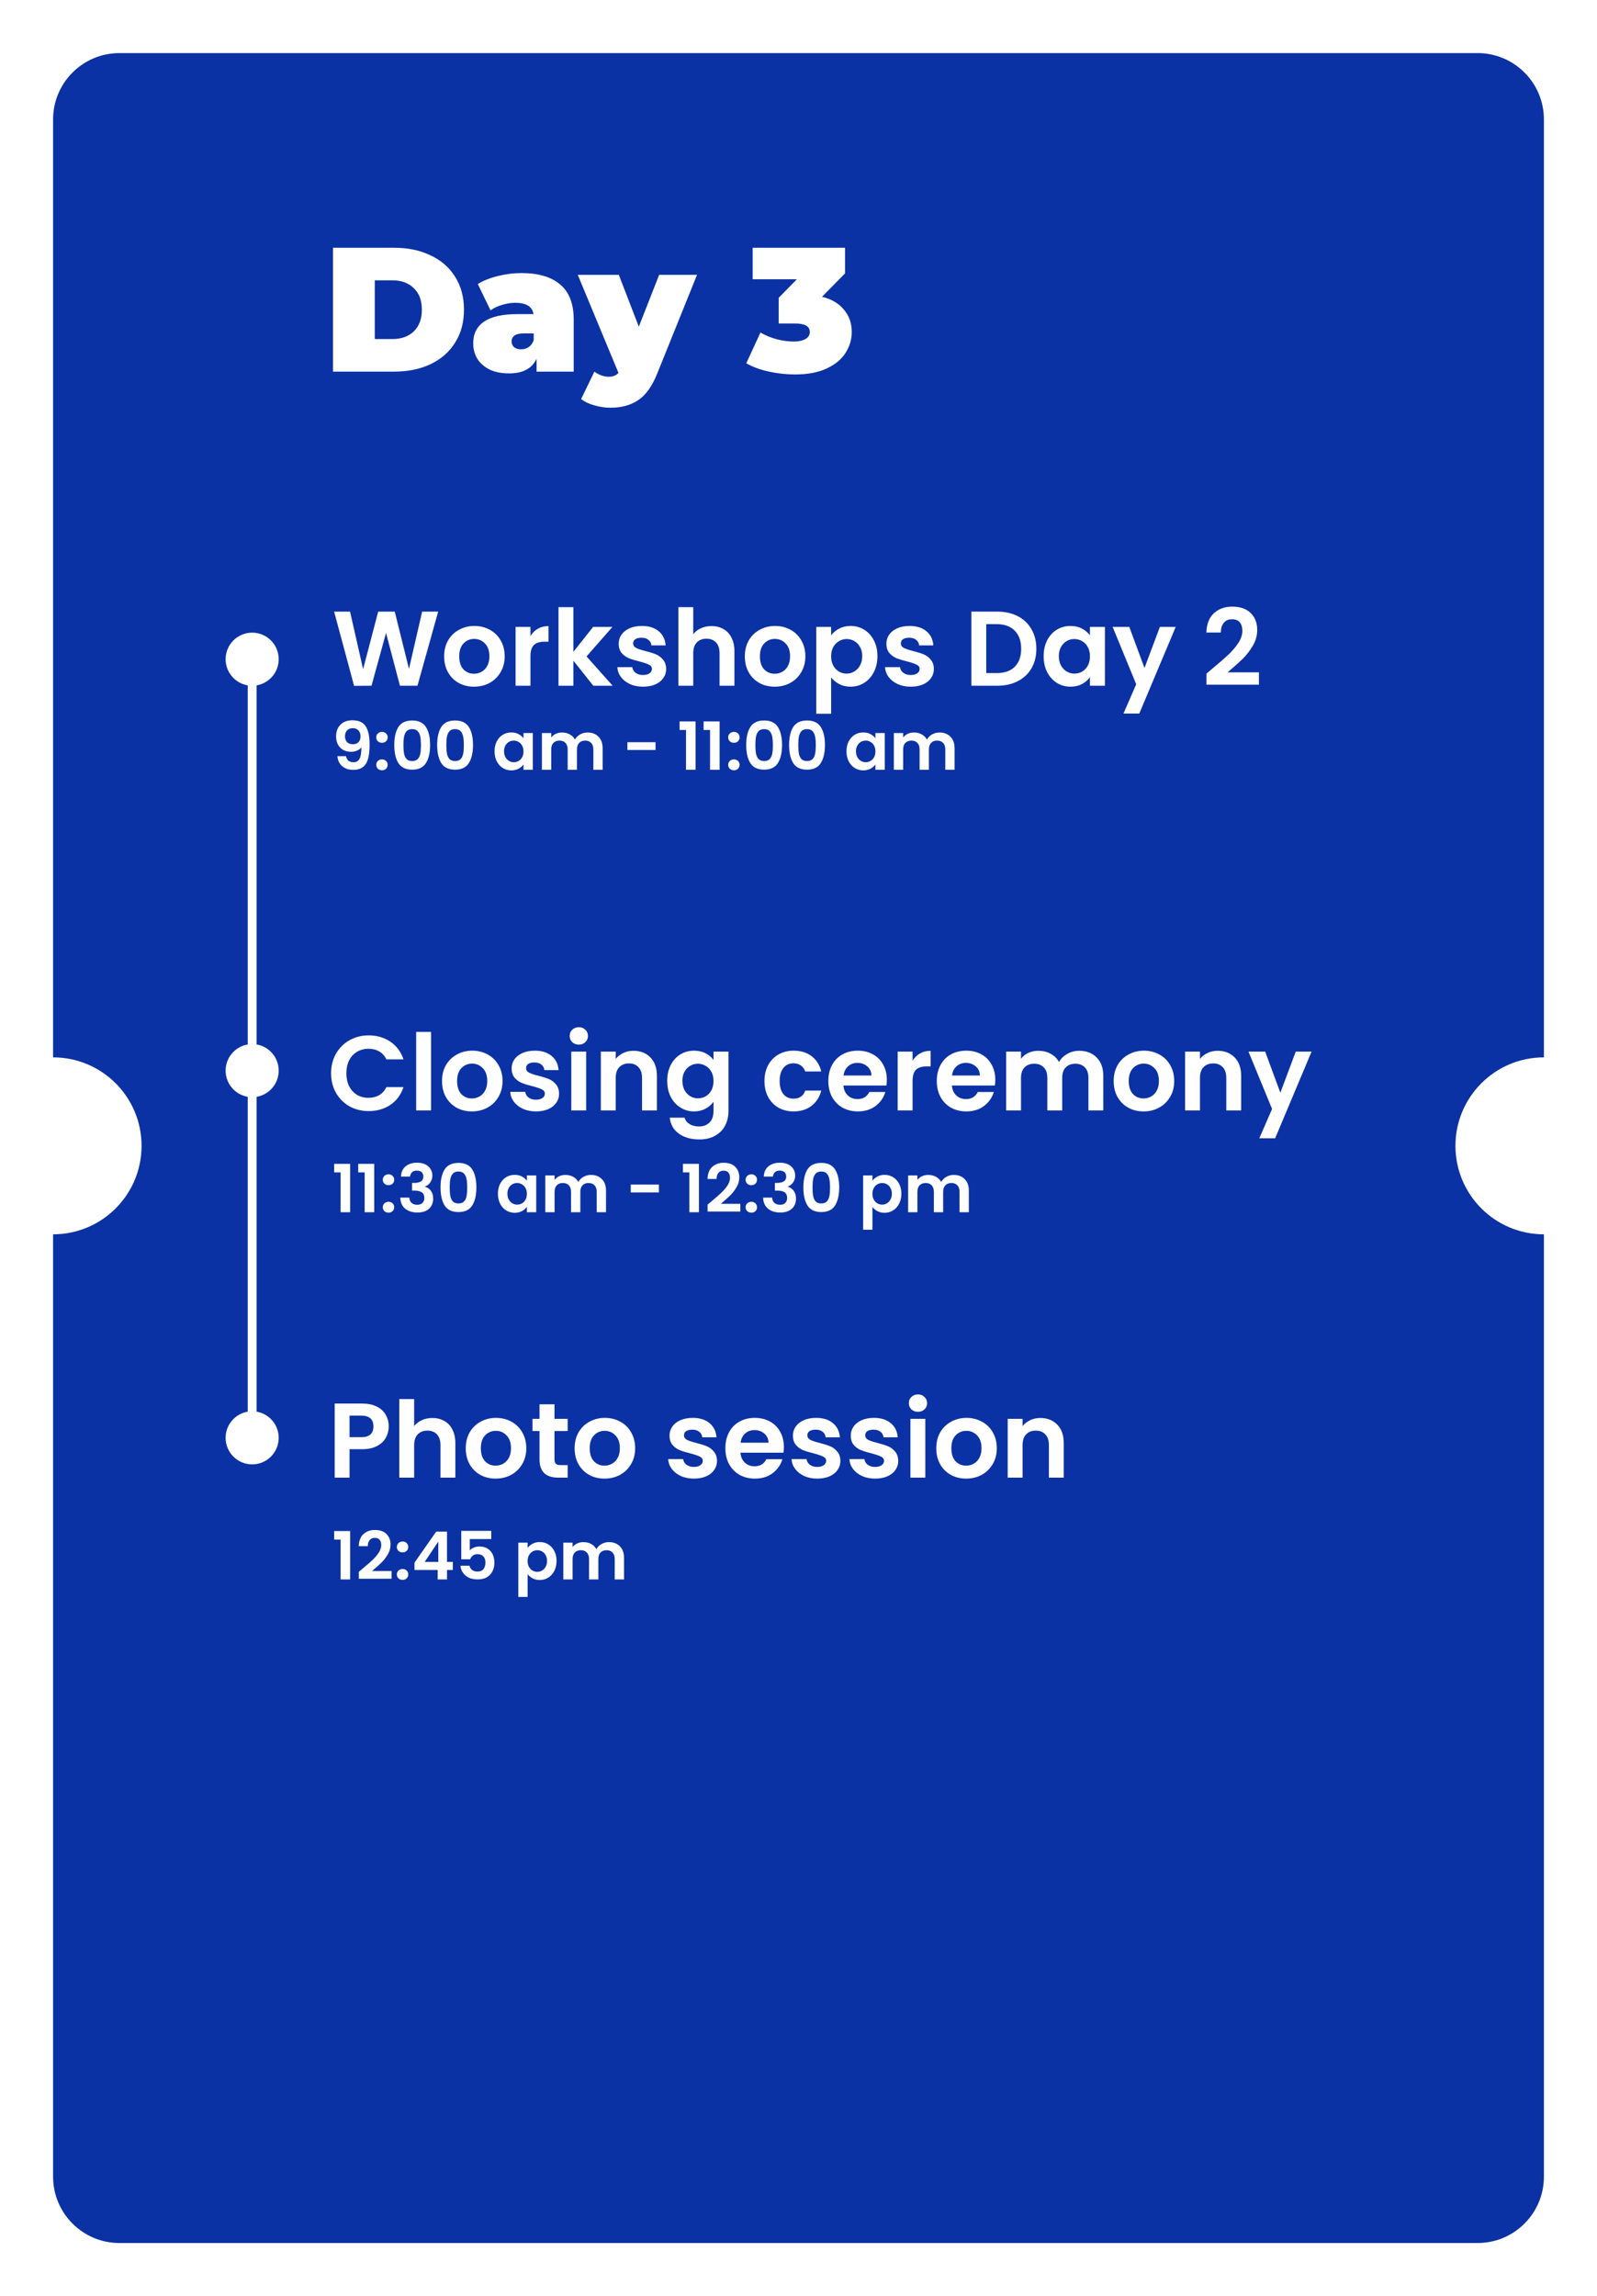 <svg xmlns="http://www.w3.org/2000/svg" width="361" height="519" fill="none" viewBox="0 0 361 519"><g filter="url(#filter0_d_391_65)"><path fill="#0B32A4" fill-rule="evenodd" d="M27 2C18.716 2 12 8.716 12 17V229C23.046 229 32 237.954 32 249C32 260.046 23.046 269 12 269V482C12 490.284 18.716 497 27 497H334C342.284 497 349 490.284 349 482V269C337.954 269 329 260.046 329 249C329 237.954 337.954 229 349 229V17C349 8.716 342.284 2 334 2H27ZM89.08 46H75.28V74H89.08C92.2 74 94.947 73.44 97.32 72.32C99.72 71.173 101.573 69.547 102.88 67.44C104.213 65.333 104.88 62.853 104.88 60C104.88 57.147 104.213 54.667 102.88 52.56C101.573 50.453 99.72 48.84 97.32 47.72C94.947 46.573 92.2 46 89.08 46ZM93.52 64.92C92.32 66.067 90.707 66.64 88.68 66.64H84.72V53.36H88.68C90.707 53.36 92.32 53.947 93.52 55.12C94.747 56.267 95.36 57.893 95.36 60C95.36 62.107 94.747 63.747 93.52 64.92ZM126.647 54.32C124.62 52.587 121.687 51.72 117.847 51.72C116.087 51.72 114.314 51.947 112.527 52.4C110.767 52.827 109.26 53.427 108.007 54.2L110.887 60.16C111.607 59.627 112.474 59.213 113.487 58.92C114.5 58.6 115.5 58.44 116.487 58.44C118.94 58.44 120.314 59.293 120.607 61H116.967C113.607 61 111.1 61.56 109.447 62.68C107.794 63.8 106.967 65.44 106.967 67.6C106.967 68.88 107.274 70.04 107.887 71.08C108.527 72.093 109.447 72.907 110.647 73.52C111.874 74.107 113.354 74.4 115.087 74.4C118.18 74.4 120.247 73.307 121.287 71.12V74H129.687V62.24C129.687 58.667 128.674 56.027 126.647 54.32ZM119.527 68.44C119.02 68.787 118.447 68.96 117.807 68.96C117.14 68.96 116.607 68.8 116.207 68.48C115.834 68.133 115.647 67.707 115.647 67.2C115.647 65.973 116.567 65.36 118.407 65.36H120.647V66.88C120.407 67.573 120.034 68.093 119.527 68.44ZM148.563 74.44L157.563 52.12H149.003L144.403 63.84L139.883 52.12H130.603L139.803 74.28C139.296 74.867 138.55 75.16 137.563 75.16C137.03 75.16 136.47 75.053 135.883 74.84C135.323 74.627 134.816 74.347 134.363 74L131.363 80.2C132.083 80.787 133.056 81.253 134.283 81.6C135.536 81.973 136.776 82.16 138.003 82.16C140.483 82.16 142.576 81.587 144.283 80.44C145.99 79.293 147.416 77.293 148.563 74.44ZM190.777 60C189.631 58.587 187.977 57.613 185.818 57.08L191.018 51.8V46H170.137V53.12H180.137L176.018 57.32V63.12H179.738C181.951 63.12 183.057 63.76 183.057 65.04C183.057 65.733 182.724 66.267 182.057 66.64C181.391 67.013 180.511 67.2 179.417 67.2C178.191 67.2 176.911 67.027 175.577 66.68C174.271 66.333 173.044 65.827 171.898 65.16L168.697 72.12C170.164 72.947 171.871 73.573 173.818 74C175.791 74.427 177.764 74.64 179.738 74.64C182.591 74.64 184.977 74.187 186.898 73.28C188.818 72.373 190.231 71.2 191.137 69.76C192.071 68.293 192.538 66.72 192.538 65.04C192.538 63.067 191.951 61.387 190.777 60ZM63 139C63 141.973 60.838 144.441 58 144.917V226.083C60.838 226.559 63 229.027 63 232C63 234.973 60.838 237.441 58 237.917V309.083C60.838 309.559 63 312.027 63 315C63 318.314 60.314 321 57 321C53.686 321 51 318.314 51 315C51 312.027 53.162 309.559 56 309.083V237.917C53.162 237.441 51 234.973 51 232C51 229.027 53.162 226.559 56 226.083V144.917C53.162 144.441 51 141.973 51 139C51 135.686 53.686 133 57 133C60.314 133 63 135.686 63 139Z" clip-rule="evenodd"/><path fill="#fff" d="M99.048 128.248L94.368 145H90.408L87.264 133.072L83.976 145L80.04 145.024L75.528 128.248H79.128L82.08 141.256L85.488 128.248H89.232L92.448 141.184L95.424 128.248H99.048ZM107.146 145.216C105.866 145.216 104.714 144.936 103.69 144.376C102.666 143.8 101.858 142.992 101.266 141.952C100.69 140.912 100.402 139.712 100.402 138.352C100.402 136.992 100.698 135.792 101.29 134.752C101.898 133.712 102.722 132.912 103.762 132.352C104.802 131.776 105.962 131.488 107.242 131.488C108.522 131.488 109.682 131.776 110.722 132.352C111.762 132.912 112.578 133.712 113.17 134.752C113.778 135.792 114.082 136.992 114.082 138.352C114.082 139.712 113.77 140.912 113.146 141.952C112.538 142.992 111.706 143.8 110.65 144.376C109.61 144.936 108.442 145.216 107.146 145.216ZM107.146 142.288C107.754 142.288 108.322 142.144 108.85 141.856C109.394 141.552 109.826 141.104 110.146 140.512C110.466 139.92 110.626 139.2 110.626 138.352C110.626 137.088 110.29 136.12 109.618 135.448C108.962 134.76 108.154 134.416 107.194 134.416C106.234 134.416 105.426 134.76 104.77 135.448C104.13 136.12 103.81 137.088 103.81 138.352C103.81 139.616 104.122 140.592 104.746 141.28C105.386 141.952 106.186 142.288 107.146 142.288ZM119.907 133.768C120.339 133.064 120.899 132.512 121.587 132.112C122.291 131.712 123.091 131.512 123.987 131.512V135.04H123.099C122.043 135.04 121.243 135.288 120.699 135.784C120.171 136.28 119.907 137.144 119.907 138.376V145H116.547V131.704H119.907V133.768ZM134.122 145L129.61 139.336V145H126.25V127.24H129.61V137.344L134.074 131.704H138.442L132.586 138.376L138.49 145H134.122ZM145.353 145.216C144.265 145.216 143.289 145.024 142.425 144.64C141.561 144.24 140.873 143.704 140.361 143.032C139.865 142.36 139.593 141.616 139.545 140.8H142.929C142.993 141.312 143.241 141.736 143.673 142.072C144.121 142.408 144.673 142.576 145.329 142.576C145.969 142.576 146.465 142.448 146.817 142.192C147.185 141.936 147.369 141.608 147.369 141.208C147.369 140.776 147.145 140.456 146.697 140.248C146.265 140.024 145.569 139.784 144.609 139.528C143.617 139.288 142.801 139.04 142.161 138.784C141.537 138.528 140.993 138.136 140.529 137.608C140.081 137.08 139.857 136.368 139.857 135.472C139.857 134.736 140.065 134.064 140.481 133.456C140.913 132.848 141.521 132.368 142.305 132.016C143.105 131.664 144.041 131.488 145.113 131.488C146.697 131.488 147.961 131.888 148.905 132.688C149.849 133.472 150.369 134.536 150.465 135.88H147.249C147.201 135.352 146.977 134.936 146.577 134.632C146.193 134.312 145.673 134.152 145.017 134.152C144.409 134.152 143.937 134.264 143.601 134.488C143.281 134.712 143.121 135.024 143.121 135.424C143.121 135.872 143.345 136.216 143.793 136.456C144.241 136.68 144.937 136.912 145.881 137.152C146.841 137.392 147.633 137.64 148.257 137.896C148.881 138.152 149.417 138.552 149.865 139.096C150.329 139.624 150.569 140.328 150.585 141.208C150.585 141.976 150.369 142.664 149.937 143.272C149.521 143.88 148.913 144.36 148.113 144.712C147.329 145.048 146.409 145.216 145.353 145.216ZM160.832 131.512C161.84 131.512 162.736 131.736 163.52 132.184C164.304 132.616 164.912 133.264 165.344 134.128C165.792 134.976 166.016 136 166.016 137.2V145H162.656V137.656C162.656 136.6 162.392 135.792 161.864 135.232C161.336 134.656 160.616 134.368 159.704 134.368C158.776 134.368 158.04 134.656 157.496 135.232C156.968 135.792 156.704 136.6 156.704 137.656V145H153.344V127.24H156.704V133.36C157.136 132.784 157.712 132.336 158.432 132.016C159.152 131.68 159.952 131.512 160.832 131.512ZM175.115 145.216C173.835 145.216 172.683 144.936 171.659 144.376C170.635 143.8 169.827 142.992 169.235 141.952C168.659 140.912 168.371 139.712 168.371 138.352C168.371 136.992 168.667 135.792 169.259 134.752C169.867 133.712 170.691 132.912 171.731 132.352C172.771 131.776 173.931 131.488 175.211 131.488C176.491 131.488 177.651 131.776 178.691 132.352C179.731 132.912 180.547 133.712 181.139 134.752C181.747 135.792 182.051 136.992 182.051 138.352C182.051 139.712 181.739 140.912 181.115 141.952C180.507 142.992 179.675 143.8 178.619 144.376C177.579 144.936 176.411 145.216 175.115 145.216ZM175.115 142.288C175.723 142.288 176.291 142.144 176.819 141.856C177.363 141.552 177.795 141.104 178.115 140.512C178.435 139.92 178.595 139.2 178.595 138.352C178.595 137.088 178.259 136.12 177.587 135.448C176.931 134.76 176.123 134.416 175.163 134.416C174.203 134.416 173.395 134.76 172.739 135.448C172.099 136.12 171.779 137.088 171.779 138.352C171.779 139.616 172.091 140.592 172.715 141.28C173.355 141.952 174.155 142.288 175.115 142.288ZM187.875 133.624C188.307 133.016 188.899 132.512 189.651 132.112C190.419 131.696 191.291 131.488 192.267 131.488C193.403 131.488 194.427 131.768 195.339 132.328C196.267 132.888 196.995 133.688 197.523 134.728C198.067 135.752 198.339 136.944 198.339 138.304C198.339 139.664 198.067 140.872 197.523 141.928C196.995 142.968 196.267 143.776 195.339 144.352C194.427 144.928 193.403 145.216 192.267 145.216C191.291 145.216 190.427 145.016 189.675 144.616C188.939 144.216 188.339 143.712 187.875 143.104V151.336H184.515V131.704H187.875V133.624ZM194.907 138.304C194.907 137.504 194.739 136.816 194.403 136.24C194.083 135.648 193.651 135.2 193.107 134.896C192.579 134.592 192.003 134.44 191.379 134.44C190.771 134.44 190.195 134.6 189.651 134.92C189.123 135.224 188.691 135.672 188.355 136.264C188.035 136.856 187.875 137.552 187.875 138.352C187.875 139.152 188.035 139.848 188.355 140.44C188.691 141.032 189.123 141.488 189.651 141.808C190.195 142.112 190.771 142.264 191.379 142.264C192.003 142.264 192.579 142.104 193.107 141.784C193.651 141.464 194.083 141.008 194.403 140.416C194.739 139.824 194.907 139.12 194.907 138.304ZM205.869 145.216C204.781 145.216 203.805 145.024 202.941 144.64C202.077 144.24 201.389 143.704 200.877 143.032C200.381 142.36 200.109 141.616 200.061 140.8H203.445C203.509 141.312 203.757 141.736 204.189 142.072C204.637 142.408 205.189 142.576 205.845 142.576C206.485 142.576 206.981 142.448 207.333 142.192C207.701 141.936 207.885 141.608 207.885 141.208C207.885 140.776 207.661 140.456 207.213 140.248C206.781 140.024 206.085 139.784 205.125 139.528C204.133 139.288 203.317 139.04 202.677 138.784C202.053 138.528 201.509 138.136 201.045 137.608C200.597 137.08 200.373 136.368 200.373 135.472C200.373 134.736 200.581 134.064 200.997 133.456C201.429 132.848 202.037 132.368 202.821 132.016C203.621 131.664 204.557 131.488 205.629 131.488C207.213 131.488 208.477 131.888 209.421 132.688C210.365 133.472 210.885 134.536 210.981 135.88H207.765C207.717 135.352 207.493 134.936 207.093 134.632C206.709 134.312 206.189 134.152 205.533 134.152C204.925 134.152 204.453 134.264 204.117 134.488C203.797 134.712 203.637 135.024 203.637 135.424C203.637 135.872 203.861 136.216 204.309 136.456C204.757 136.68 205.453 136.912 206.397 137.152C207.357 137.392 208.149 137.64 208.773 137.896C209.397 138.152 209.933 138.552 210.381 139.096C210.845 139.624 211.085 140.328 211.101 141.208C211.101 141.976 210.885 142.664 210.453 143.272C210.037 143.88 209.429 144.36 208.629 144.712C207.845 145.048 206.925 145.216 205.869 145.216ZM225.434 128.248C227.194 128.248 228.738 128.592 230.066 129.28C231.41 129.968 232.442 130.952 233.162 132.232C233.898 133.496 234.266 134.968 234.266 136.648C234.266 138.328 233.898 139.8 233.162 141.064C232.442 142.312 231.41 143.28 230.066 143.968C228.738 144.656 227.194 145 225.434 145H219.578V128.248H225.434ZM225.314 142.144C227.074 142.144 228.434 141.664 229.394 140.704C230.354 139.744 230.834 138.392 230.834 136.648C230.834 134.904 230.354 133.544 229.394 132.568C228.434 131.576 227.074 131.08 225.314 131.08H222.938V142.144H225.314ZM235.917 138.304C235.917 136.96 236.181 135.768 236.709 134.728C237.253 133.688 237.981 132.888 238.893 132.328C239.821 131.768 240.853 131.488 241.989 131.488C242.981 131.488 243.845 131.688 244.581 132.088C245.333 132.488 245.933 132.992 246.381 133.6V131.704H249.765V145H246.381V143.056C245.949 143.68 245.349 144.2 244.581 144.616C243.829 145.016 242.957 145.216 241.965 145.216C240.845 145.216 239.821 144.928 238.893 144.352C237.981 143.776 237.253 142.968 236.709 141.928C236.181 140.872 235.917 139.664 235.917 138.304ZM246.381 138.352C246.381 137.536 246.221 136.84 245.901 136.264C245.581 135.672 245.149 135.224 244.605 134.92C244.061 134.6 243.477 134.44 242.853 134.44C242.229 134.44 241.653 134.592 241.125 134.896C240.597 135.2 240.165 135.648 239.829 136.24C239.509 136.816 239.349 137.504 239.349 138.304C239.349 139.104 239.509 139.808 239.829 140.416C240.165 141.008 240.597 141.464 241.125 141.784C241.669 142.104 242.245 142.264 242.853 142.264C243.477 142.264 244.061 142.112 244.605 141.808C245.149 141.488 245.581 141.04 245.901 140.464C246.221 139.872 246.381 139.168 246.381 138.352ZM265.767 131.704L257.535 151.288H253.959L256.839 144.664L251.511 131.704H255.279L258.711 140.992L262.191 131.704H265.767ZM273.969 141.208C275.505 139.928 276.729 138.864 277.641 138.016C278.553 137.152 279.313 136.256 279.921 135.328C280.529 134.4 280.833 133.488 280.833 132.592C280.833 131.776 280.641 131.136 280.257 130.672C279.873 130.208 279.281 129.976 278.481 129.976C277.681 129.976 277.065 130.248 276.633 130.792C276.201 131.32 275.977 132.048 275.961 132.976H272.697C272.761 131.056 273.329 129.6 274.401 128.608C275.489 127.616 276.865 127.12 278.529 127.12C280.353 127.12 281.753 127.608 282.729 128.584C283.705 129.544 284.193 130.816 284.193 132.4C284.193 133.648 283.857 134.84 283.185 135.976C282.513 137.112 281.745 138.104 280.881 138.952C280.017 139.784 278.889 140.792 277.497 141.976H284.577V144.76H272.721V142.264L273.969 141.208Z"/><path fill="#fff" d="M74.84 232.6C74.84 230.952 75.208 229.48 75.944 228.184C76.696 226.872 77.712 225.856 78.992 225.136C80.288 224.4 81.736 224.032 83.336 224.032C85.208 224.032 86.848 224.512 88.256 225.472C89.664 226.432 90.648 227.76 91.208 229.456H87.344C86.96 228.656 86.416 228.056 85.712 227.656C85.024 227.256 84.224 227.056 83.312 227.056C82.336 227.056 81.464 227.288 80.696 227.752C79.944 228.2 79.352 228.84 78.92 229.672C78.504 230.504 78.296 231.48 78.296 232.6C78.296 233.704 78.504 234.68 78.92 235.528C79.352 236.36 79.944 237.008 80.696 237.472C81.464 237.92 82.336 238.144 83.312 238.144C84.224 238.144 85.024 237.944 85.712 237.544C86.416 237.128 86.96 236.52 87.344 235.72H91.208C90.648 237.432 89.664 238.768 88.256 239.728C86.864 240.672 85.224 241.144 83.336 241.144C81.736 241.144 80.288 240.784 78.992 240.064C77.712 239.328 76.696 238.312 75.944 237.016C75.208 235.72 74.84 234.248 74.84 232.6ZM97.438 223.24V241H94.078V223.24H97.438ZM106.662 241.216C105.382 241.216 104.23 240.936 103.206 240.376C102.182 239.8 101.374 238.992 100.782 237.952C100.206 236.912 99.918 235.712 99.918 234.352C99.918 232.992 100.214 231.792 100.806 230.752C101.414 229.712 102.238 228.912 103.278 228.352C104.318 227.776 105.478 227.488 106.758 227.488C108.038 227.488 109.198 227.776 110.238 228.352C111.278 228.912 112.094 229.712 112.686 230.752C113.294 231.792 113.598 232.992 113.598 234.352C113.598 235.712 113.286 236.912 112.662 237.952C112.054 238.992 111.222 239.8 110.166 240.376C109.126 240.936 107.958 241.216 106.662 241.216ZM106.662 238.288C107.27 238.288 107.838 238.144 108.366 237.856C108.91 237.552 109.342 237.104 109.662 236.512C109.982 235.92 110.142 235.2 110.142 234.352C110.142 233.088 109.806 232.12 109.134 231.448C108.478 230.76 107.67 230.416 106.71 230.416C105.75 230.416 104.942 230.76 104.286 231.448C103.646 232.12 103.326 233.088 103.326 234.352C103.326 235.616 103.638 236.592 104.262 237.28C104.902 237.952 105.702 238.288 106.662 238.288ZM121.15 241.216C120.062 241.216 119.086 241.024 118.222 240.64C117.358 240.24 116.67 239.704 116.158 239.032C115.662 238.36 115.39 237.616 115.342 236.8H118.726C118.79 237.312 119.038 237.736 119.47 238.072C119.918 238.408 120.47 238.576 121.126 238.576C121.766 238.576 122.262 238.448 122.614 238.192C122.982 237.936 123.166 237.608 123.166 237.208C123.166 236.776 122.942 236.456 122.494 236.248C122.062 236.024 121.366 235.784 120.406 235.528C119.414 235.288 118.598 235.04 117.958 234.784C117.334 234.528 116.79 234.136 116.326 233.608C115.878 233.08 115.654 232.368 115.654 231.472C115.654 230.736 115.862 230.064 116.278 229.456C116.71 228.848 117.318 228.368 118.102 228.016C118.902 227.664 119.838 227.488 120.91 227.488C122.494 227.488 123.758 227.888 124.702 228.688C125.646 229.472 126.166 230.536 126.262 231.88H123.046C122.998 231.352 122.774 230.936 122.374 230.632C121.99 230.312 121.47 230.152 120.814 230.152C120.206 230.152 119.734 230.264 119.398 230.488C119.078 230.712 118.918 231.024 118.918 231.424C118.918 231.872 119.142 232.216 119.59 232.456C120.038 232.68 120.734 232.912 121.678 233.152C122.638 233.392 123.43 233.64 124.054 233.896C124.678 234.152 125.214 234.552 125.662 235.096C126.126 235.624 126.366 236.328 126.382 237.208C126.382 237.976 126.166 238.664 125.734 239.272C125.318 239.88 124.71 240.36 123.91 240.712C123.126 241.048 122.206 241.216 121.15 241.216ZM130.844 226.12C130.252 226.12 129.756 225.936 129.356 225.568C128.972 225.184 128.78 224.712 128.78 224.152C128.78 223.592 128.972 223.128 129.356 222.76C129.756 222.376 130.252 222.184 130.844 222.184C131.436 222.184 131.924 222.376 132.308 222.76C132.708 223.128 132.908 223.592 132.908 224.152C132.908 224.712 132.708 225.184 132.308 225.568C131.924 225.936 131.436 226.12 130.844 226.12ZM132.5 227.704V241H129.14V227.704H132.5ZM143.188 227.512C144.772 227.512 146.052 228.016 147.028 229.024C148.004 230.016 148.492 231.408 148.492 233.2V241H145.132V233.656C145.132 232.6 144.868 231.792 144.34 231.232C143.812 230.656 143.092 230.368 142.18 230.368C141.252 230.368 140.516 230.656 139.972 231.232C139.444 231.792 139.18 232.6 139.18 233.656V241H135.82V227.704H139.18V229.36C139.628 228.784 140.196 228.336 140.884 228.016C141.588 227.68 142.356 227.512 143.188 227.512ZM156.895 227.488C157.887 227.488 158.759 227.688 159.511 228.088C160.263 228.472 160.855 228.976 161.287 229.6V227.704H164.671V241.096C164.671 242.328 164.423 243.424 163.927 244.384C163.431 245.36 162.687 246.128 161.695 246.688C160.703 247.264 159.503 247.552 158.095 247.552C156.207 247.552 154.655 247.112 153.439 246.232C152.239 245.352 151.559 244.152 151.399 242.632H154.735C154.911 243.24 155.287 243.72 155.863 244.072C156.455 244.44 157.167 244.624 157.999 244.624C158.975 244.624 159.767 244.328 160.375 243.736C160.983 243.16 161.287 242.28 161.287 241.096V239.032C160.855 239.656 160.255 240.176 159.487 240.592C158.735 241.008 157.871 241.216 156.895 241.216C155.775 241.216 154.751 240.928 153.823 240.352C152.895 239.776 152.159 238.968 151.615 237.928C151.087 236.872 150.823 235.664 150.823 234.304C150.823 232.96 151.087 231.768 151.615 230.728C152.159 229.688 152.887 228.888 153.799 228.328C154.727 227.768 155.759 227.488 156.895 227.488ZM161.287 234.352C161.287 233.536 161.127 232.84 160.807 232.264C160.487 231.672 160.055 231.224 159.511 230.92C158.967 230.6 158.383 230.44 157.759 230.44C157.135 230.44 156.559 230.592 156.031 230.896C155.503 231.2 155.071 231.648 154.735 232.24C154.415 232.816 154.255 233.504 154.255 234.304C154.255 235.104 154.415 235.808 154.735 236.416C155.071 237.008 155.503 237.464 156.031 237.784C156.575 238.104 157.151 238.264 157.759 238.264C158.383 238.264 158.967 238.112 159.511 237.808C160.055 237.488 160.487 237.04 160.807 236.464C161.127 235.872 161.287 235.168 161.287 234.352ZM172.808 234.352C172.808 232.976 173.088 231.776 173.648 230.752C174.208 229.712 174.984 228.912 175.976 228.352C176.968 227.776 178.104 227.488 179.384 227.488C181.032 227.488 182.392 227.904 183.464 228.736C184.552 229.552 185.28 230.704 185.648 232.192H182.024C181.832 231.616 181.504 231.168 181.04 230.848C180.592 230.512 180.032 230.344 179.36 230.344C178.4 230.344 177.64 230.696 177.08 231.4C176.52 232.088 176.24 233.072 176.24 234.352C176.24 235.616 176.52 236.6 177.08 237.304C177.64 237.992 178.4 238.336 179.36 238.336C180.72 238.336 181.608 237.728 182.024 236.512H185.648C185.28 237.952 184.552 239.096 183.464 239.944C182.376 240.792 181.016 241.216 179.384 241.216C178.104 241.216 176.968 240.936 175.976 240.376C174.984 239.8 174.208 239 173.648 237.976C173.088 236.936 172.808 235.728 172.808 234.352ZM200.469 234.064C200.469 234.544 200.437 234.976 200.373 235.36H190.653C190.733 236.32 191.069 237.072 191.661 237.616C192.253 238.16 192.981 238.432 193.845 238.432C195.093 238.432 195.981 237.896 196.509 236.824H200.133C199.749 238.104 199.013 239.16 197.925 239.992C196.837 240.808 195.501 241.216 193.917 241.216C192.637 241.216 191.485 240.936 190.461 240.376C189.453 239.8 188.661 238.992 188.085 237.952C187.525 236.912 187.245 235.712 187.245 234.352C187.245 232.976 187.525 231.768 188.085 230.728C188.645 229.688 189.429 228.888 190.437 228.328C191.445 227.768 192.605 227.488 193.917 227.488C195.181 227.488 196.309 227.76 197.301 228.304C198.309 228.848 199.085 229.624 199.629 230.632C200.189 231.624 200.469 232.768 200.469 234.064ZM196.989 233.104C196.973 232.24 196.661 231.552 196.053 231.04C195.445 230.512 194.701 230.248 193.821 230.248C192.989 230.248 192.285 230.504 191.709 231.016C191.149 231.512 190.805 232.208 190.677 233.104H196.989ZM206.282 229.768C206.714 229.064 207.274 228.512 207.962 228.112C208.666 227.712 209.466 227.512 210.362 227.512V231.04H209.474C208.418 231.04 207.618 231.288 207.074 231.784C206.546 232.28 206.282 233.144 206.282 234.376V241H202.922V227.704H206.282V229.768ZM224.985 234.064C224.985 234.544 224.953 234.976 224.889 235.36H215.169C215.249 236.32 215.585 237.072 216.177 237.616C216.769 238.16 217.497 238.432 218.361 238.432C219.609 238.432 220.497 237.896 221.025 236.824H224.649C224.265 238.104 223.529 239.16 222.441 239.992C221.353 240.808 220.017 241.216 218.433 241.216C217.153 241.216 216.001 240.936 214.977 240.376C213.969 239.8 213.177 238.992 212.601 237.952C212.041 236.912 211.761 235.712 211.761 234.352C211.761 232.976 212.041 231.768 212.601 230.728C213.161 229.688 213.945 228.888 214.953 228.328C215.961 227.768 217.121 227.488 218.433 227.488C219.697 227.488 220.825 227.76 221.817 228.304C222.825 228.848 223.601 229.624 224.145 230.632C224.705 231.624 224.985 232.768 224.985 234.064ZM221.505 233.104C221.489 232.24 221.177 231.552 220.569 231.04C219.961 230.512 219.217 230.248 218.337 230.248C217.505 230.248 216.801 230.504 216.225 231.016C215.665 231.512 215.321 232.208 215.193 233.104H221.505ZM243.949 227.512C245.581 227.512 246.893 228.016 247.885 229.024C248.893 230.016 249.397 231.408 249.397 233.2V241H246.037V233.656C246.037 232.616 245.773 231.824 245.245 231.28C244.717 230.72 243.997 230.44 243.085 230.44C242.173 230.44 241.445 230.72 240.901 231.28C240.373 231.824 240.109 232.616 240.109 233.656V241H236.749V233.656C236.749 232.616 236.485 231.824 235.957 231.28C235.429 230.72 234.709 230.44 233.797 230.44C232.869 230.44 232.133 230.72 231.589 231.28C231.061 231.824 230.797 232.616 230.797 233.656V241H227.437V227.704H230.797V229.312C231.229 228.752 231.781 228.312 232.453 227.992C233.141 227.672 233.893 227.512 234.709 227.512C235.749 227.512 236.677 227.736 237.493 228.184C238.309 228.616 238.941 229.24 239.389 230.056C239.821 229.288 240.445 228.672 241.261 228.208C242.093 227.744 242.989 227.512 243.949 227.512ZM258.49 241.216C257.21 241.216 256.058 240.936 255.034 240.376C254.01 239.8 253.202 238.992 252.61 237.952C252.034 236.912 251.746 235.712 251.746 234.352C251.746 232.992 252.042 231.792 252.634 230.752C253.242 229.712 254.066 228.912 255.106 228.352C256.146 227.776 257.306 227.488 258.586 227.488C259.866 227.488 261.026 227.776 262.066 228.352C263.106 228.912 263.922 229.712 264.514 230.752C265.122 231.792 265.426 232.992 265.426 234.352C265.426 235.712 265.114 236.912 264.49 237.952C263.882 238.992 263.05 239.8 261.994 240.376C260.954 240.936 259.786 241.216 258.49 241.216ZM258.49 238.288C259.098 238.288 259.666 238.144 260.194 237.856C260.738 237.552 261.17 237.104 261.49 236.512C261.81 235.92 261.97 235.2 261.97 234.352C261.97 233.088 261.634 232.12 260.962 231.448C260.306 230.76 259.498 230.416 258.538 230.416C257.578 230.416 256.77 230.76 256.114 231.448C255.474 232.12 255.154 233.088 255.154 234.352C255.154 235.616 255.466 236.592 256.09 237.28C256.73 237.952 257.53 238.288 258.49 238.288ZM275.258 227.512C276.842 227.512 278.122 228.016 279.098 229.024C280.074 230.016 280.562 231.408 280.562 233.2V241H277.202V233.656C277.202 232.6 276.938 231.792 276.41 231.232C275.882 230.656 275.162 230.368 274.25 230.368C273.322 230.368 272.586 230.656 272.042 231.232C271.514 231.792 271.25 232.6 271.25 233.656V241H267.89V227.704H271.25V229.36C271.698 228.784 272.266 228.336 272.954 228.016C273.658 227.68 274.426 227.512 275.258 227.512ZM296.478 227.704L288.246 247.288H284.67L287.55 240.664L282.222 227.704H285.99L289.422 236.992L292.902 227.704H296.478Z"/><path fill="#fff" d="M87.872 312.432C87.872 313.328 87.656 314.168 87.224 314.952C86.808 315.736 86.144 316.368 85.232 316.848C84.336 317.328 83.2 317.568 81.824 317.568H79.016V324H75.656V307.248H81.824C83.12 307.248 84.224 307.472 85.136 307.92C86.048 308.368 86.728 308.984 87.176 309.768C87.64 310.552 87.872 311.44 87.872 312.432ZM81.68 314.856C82.608 314.856 83.296 314.648 83.744 314.232C84.192 313.8 84.416 313.2 84.416 312.432C84.416 310.8 83.504 309.984 81.68 309.984H79.016V314.856H81.68ZM97.746 310.512C98.754 310.512 99.65 310.736 100.434 311.184C101.218 311.616 101.826 312.264 102.258 313.128C102.706 313.976 102.93 315 102.93 316.2V324H99.57V316.656C99.57 315.6 99.306 314.792 98.778 314.232C98.25 313.656 97.53 313.368 96.618 313.368C95.69 313.368 94.954 313.656 94.41 314.232C93.882 314.792 93.618 315.6 93.618 316.656V324H90.258V306.24H93.618V312.36C94.05 311.784 94.626 311.336 95.346 311.016C96.066 310.68 96.866 310.512 97.746 310.512ZM112.029 324.216C110.749 324.216 109.597 323.936 108.573 323.376C107.549 322.8 106.741 321.992 106.149 320.952C105.573 319.912 105.285 318.712 105.285 317.352C105.285 315.992 105.581 314.792 106.173 313.752C106.781 312.712 107.605 311.912 108.645 311.352C109.685 310.776 110.845 310.488 112.125 310.488C113.405 310.488 114.565 310.776 115.605 311.352C116.645 311.912 117.461 312.712 118.053 313.752C118.661 314.792 118.965 315.992 118.965 317.352C118.965 318.712 118.653 319.912 118.029 320.952C117.421 321.992 116.589 322.8 115.533 323.376C114.493 323.936 113.325 324.216 112.029 324.216ZM112.029 321.288C112.637 321.288 113.205 321.144 113.733 320.856C114.277 320.552 114.709 320.104 115.029 319.512C115.349 318.92 115.509 318.2 115.509 317.352C115.509 316.088 115.173 315.12 114.501 314.448C113.845 313.76 113.037 313.416 112.077 313.416C111.117 313.416 110.309 313.76 109.653 314.448C109.013 315.12 108.693 316.088 108.693 317.352C108.693 318.616 109.005 319.592 109.629 320.28C110.269 320.952 111.069 321.288 112.029 321.288ZM125.341 313.464V319.896C125.341 320.344 125.445 320.672 125.653 320.88C125.877 321.072 126.245 321.168 126.757 321.168H128.317V324H126.205C123.373 324 121.957 322.624 121.957 319.872V313.464H120.373V310.704H121.957V307.416H125.341V310.704H128.317V313.464H125.341ZM136.638 324.216C135.358 324.216 134.206 323.936 133.182 323.376C132.158 322.8 131.35 321.992 130.758 320.952C130.182 319.912 129.894 318.712 129.894 317.352C129.894 315.992 130.19 314.792 130.782 313.752C131.39 312.712 132.214 311.912 133.254 311.352C134.294 310.776 135.454 310.488 136.734 310.488C138.014 310.488 139.174 310.776 140.214 311.352C141.254 311.912 142.07 312.712 142.662 313.752C143.27 314.792 143.574 315.992 143.574 317.352C143.574 318.712 143.262 319.912 142.638 320.952C142.03 321.992 141.198 322.8 140.142 323.376C139.102 323.936 137.934 324.216 136.638 324.216ZM136.638 321.288C137.246 321.288 137.814 321.144 138.342 320.856C138.886 320.552 139.318 320.104 139.638 319.512C139.958 318.92 140.118 318.2 140.118 317.352C140.118 316.088 139.782 315.12 139.11 314.448C138.454 313.76 137.646 313.416 136.686 313.416C135.726 313.416 134.918 313.76 134.262 314.448C133.622 315.12 133.302 316.088 133.302 317.352C133.302 318.616 133.614 319.592 134.238 320.28C134.878 320.952 135.678 321.288 136.638 321.288ZM156.846 324.216C155.758 324.216 154.782 324.024 153.918 323.64C153.054 323.24 152.366 322.704 151.854 322.032C151.358 321.36 151.086 320.616 151.038 319.8H154.422C154.486 320.312 154.734 320.736 155.166 321.072C155.614 321.408 156.166 321.576 156.822 321.576C157.462 321.576 157.958 321.448 158.31 321.192C158.678 320.936 158.862 320.608 158.862 320.208C158.862 319.776 158.638 319.456 158.19 319.248C157.758 319.024 157.062 318.784 156.102 318.528C155.11 318.288 154.294 318.04 153.654 317.784C153.03 317.528 152.486 317.136 152.022 316.608C151.574 316.08 151.35 315.368 151.35 314.472C151.35 313.736 151.558 313.064 151.974 312.456C152.406 311.848 153.014 311.368 153.798 311.016C154.598 310.664 155.534 310.488 156.606 310.488C158.19 310.488 159.454 310.888 160.398 311.688C161.342 312.472 161.862 313.536 161.958 314.88H158.742C158.694 314.352 158.47 313.936 158.07 313.632C157.686 313.312 157.166 313.152 156.51 313.152C155.902 313.152 155.43 313.264 155.094 313.488C154.774 313.712 154.614 314.024 154.614 314.424C154.614 314.872 154.838 315.216 155.286 315.456C155.734 315.68 156.43 315.912 157.374 316.152C158.334 316.392 159.126 316.64 159.75 316.896C160.374 317.152 160.91 317.552 161.358 318.096C161.822 318.624 162.062 319.328 162.078 320.208C162.078 320.976 161.862 321.664 161.43 322.272C161.014 322.88 160.406 323.36 159.606 323.712C158.822 324.048 157.902 324.216 156.846 324.216ZM177.196 317.064C177.196 317.544 177.164 317.976 177.1 318.36H167.38C167.46 319.32 167.796 320.072 168.388 320.616C168.98 321.16 169.708 321.432 170.572 321.432C171.82 321.432 172.708 320.896 173.236 319.824H176.86C176.476 321.104 175.74 322.16 174.652 322.992C173.564 323.808 172.228 324.216 170.644 324.216C169.364 324.216 168.212 323.936 167.188 323.376C166.18 322.8 165.388 321.992 164.812 320.952C164.252 319.912 163.972 318.712 163.972 317.352C163.972 315.976 164.252 314.768 164.812 313.728C165.372 312.688 166.156 311.888 167.164 311.328C168.172 310.768 169.332 310.488 170.644 310.488C171.908 310.488 173.036 310.76 174.028 311.304C175.036 311.848 175.812 312.624 176.356 313.632C176.916 314.624 177.196 315.768 177.196 317.064ZM173.716 316.104C173.7 315.24 173.388 314.552 172.78 314.04C172.172 313.512 171.428 313.248 170.548 313.248C169.716 313.248 169.012 313.504 168.436 314.016C167.876 314.512 167.532 315.208 167.404 316.104H173.716ZM184.736 324.216C183.648 324.216 182.672 324.024 181.808 323.64C180.944 323.24 180.256 322.704 179.744 322.032C179.248 321.36 178.976 320.616 178.928 319.8H182.312C182.376 320.312 182.624 320.736 183.056 321.072C183.504 321.408 184.056 321.576 184.712 321.576C185.352 321.576 185.848 321.448 186.2 321.192C186.568 320.936 186.752 320.608 186.752 320.208C186.752 319.776 186.528 319.456 186.08 319.248C185.648 319.024 184.952 318.784 183.992 318.528C183 318.288 182.184 318.04 181.544 317.784C180.92 317.528 180.376 317.136 179.912 316.608C179.464 316.08 179.24 315.368 179.24 314.472C179.24 313.736 179.448 313.064 179.864 312.456C180.296 311.848 180.904 311.368 181.688 311.016C182.488 310.664 183.424 310.488 184.496 310.488C186.08 310.488 187.344 310.888 188.288 311.688C189.232 312.472 189.752 313.536 189.848 314.88H186.632C186.584 314.352 186.36 313.936 185.96 313.632C185.576 313.312 185.056 313.152 184.4 313.152C183.792 313.152 183.32 313.264 182.984 313.488C182.664 313.712 182.504 314.024 182.504 314.424C182.504 314.872 182.728 315.216 183.176 315.456C183.624 315.68 184.32 315.912 185.264 316.152C186.224 316.392 187.016 316.64 187.64 316.896C188.264 317.152 188.8 317.552 189.248 318.096C189.712 318.624 189.952 319.328 189.968 320.208C189.968 320.976 189.752 321.664 189.32 322.272C188.904 322.88 188.296 323.36 187.496 323.712C186.712 324.048 185.792 324.216 184.736 324.216ZM197.814 324.216C196.726 324.216 195.75 324.024 194.886 323.64C194.022 323.24 193.334 322.704 192.822 322.032C192.326 321.36 192.054 320.616 192.006 319.8H195.39C195.454 320.312 195.702 320.736 196.134 321.072C196.582 321.408 197.134 321.576 197.79 321.576C198.43 321.576 198.926 321.448 199.278 321.192C199.646 320.936 199.83 320.608 199.83 320.208C199.83 319.776 199.606 319.456 199.158 319.248C198.726 319.024 198.03 318.784 197.07 318.528C196.078 318.288 195.262 318.04 194.622 317.784C193.998 317.528 193.454 317.136 192.99 316.608C192.542 316.08 192.318 315.368 192.318 314.472C192.318 313.736 192.526 313.064 192.942 312.456C193.374 311.848 193.982 311.368 194.766 311.016C195.566 310.664 196.502 310.488 197.574 310.488C199.158 310.488 200.422 310.888 201.366 311.688C202.31 312.472 202.83 313.536 202.926 314.88H199.71C199.662 314.352 199.438 313.936 199.038 313.632C198.654 313.312 198.134 313.152 197.478 313.152C196.87 313.152 196.398 313.264 196.062 313.488C195.742 313.712 195.582 314.024 195.582 314.424C195.582 314.872 195.806 315.216 196.254 315.456C196.702 315.68 197.398 315.912 198.342 316.152C199.302 316.392 200.094 316.64 200.718 316.896C201.342 317.152 201.878 317.552 202.326 318.096C202.79 318.624 203.03 319.328 203.046 320.208C203.046 320.976 202.83 321.664 202.398 322.272C201.982 322.88 201.374 323.36 200.574 323.712C199.79 324.048 198.87 324.216 197.814 324.216ZM207.508 309.12C206.916 309.12 206.42 308.936 206.02 308.568C205.636 308.184 205.444 307.712 205.444 307.152C205.444 306.592 205.636 306.128 206.02 305.76C206.42 305.376 206.916 305.184 207.508 305.184C208.1 305.184 208.588 305.376 208.972 305.76C209.372 306.128 209.572 306.592 209.572 307.152C209.572 307.712 209.372 308.184 208.972 308.568C208.588 308.936 208.1 309.12 207.508 309.12ZM209.164 310.704V324H205.804V310.704H209.164ZM218.388 324.216C217.108 324.216 215.956 323.936 214.932 323.376C213.908 322.8 213.1 321.992 212.508 320.952C211.932 319.912 211.644 318.712 211.644 317.352C211.644 315.992 211.94 314.792 212.532 313.752C213.14 312.712 213.964 311.912 215.004 311.352C216.044 310.776 217.204 310.488 218.484 310.488C219.764 310.488 220.924 310.776 221.964 311.352C223.004 311.912 223.82 312.712 224.412 313.752C225.02 314.792 225.324 315.992 225.324 317.352C225.324 318.712 225.012 319.912 224.388 320.952C223.78 321.992 222.948 322.8 221.892 323.376C220.852 323.936 219.684 324.216 218.388 324.216ZM218.388 321.288C218.996 321.288 219.564 321.144 220.092 320.856C220.636 320.552 221.068 320.104 221.388 319.512C221.708 318.92 221.868 318.2 221.868 317.352C221.868 316.088 221.532 315.12 220.86 314.448C220.204 313.76 219.396 313.416 218.436 313.416C217.476 313.416 216.668 313.76 216.012 314.448C215.372 315.12 215.052 316.088 215.052 317.352C215.052 318.616 215.364 319.592 215.988 320.28C216.628 320.952 217.428 321.288 218.388 321.288ZM235.157 310.512C236.741 310.512 238.021 311.016 238.997 312.024C239.973 313.016 240.461 314.408 240.461 316.2V324H237.101V316.656C237.101 315.6 236.837 314.792 236.309 314.232C235.781 313.656 235.061 313.368 234.149 313.368C233.221 313.368 232.485 313.656 231.941 314.232C231.413 314.792 231.149 315.6 231.149 316.656V324H227.789V310.704H231.149V312.36C231.597 311.784 232.165 311.336 232.853 311.016C233.557 310.68 234.325 310.512 235.157 310.512Z"/><path fill="#fff" d="M78.225 160.925C78.305 161.365 78.485 161.705 78.765 161.945C79.055 162.175 79.44 162.29 79.92 162.29C80.54 162.29 80.99 162.035 81.27 161.525C81.55 161.005 81.69 160.135 81.69 158.915C81.46 159.235 81.135 159.485 80.715 159.665C80.305 159.845 79.86 159.935 79.38 159.935C78.74 159.935 78.16 159.805 77.64 159.545C77.13 159.275 76.725 158.88 76.425 158.36C76.125 157.83 75.975 157.19 75.975 156.44C75.975 155.33 76.305 154.45 76.965 153.8C77.625 153.14 78.525 152.81 79.665 152.81C81.085 152.81 82.085 153.265 82.665 154.175C83.255 155.085 83.55 156.455 83.55 158.285C83.55 159.585 83.435 160.65 83.205 161.48C82.985 162.31 82.6 162.94 82.05 163.37C81.51 163.8 80.77 164.015 79.83 164.015C79.09 164.015 78.46 163.875 77.94 163.595C77.42 163.305 77.02 162.93 76.74 162.47C76.47 162 76.315 161.485 76.275 160.925H78.225ZM79.815 158.225C80.335 158.225 80.745 158.065 81.045 157.745C81.345 157.425 81.495 156.995 81.495 156.455C81.495 155.865 81.335 155.41 81.015 155.09C80.705 154.76 80.28 154.595 79.74 154.595C79.2 154.595 78.77 154.765 78.45 155.105C78.14 155.435 77.985 155.875 77.985 156.425C77.985 156.955 78.135 157.39 78.435 157.73C78.745 158.06 79.205 158.225 79.815 158.225ZM86.355 164.105C85.975 164.105 85.66 163.99 85.41 163.76C85.17 163.52 85.05 163.225 85.05 162.875C85.05 162.525 85.17 162.235 85.41 162.005C85.66 161.765 85.975 161.645 86.355 161.645C86.725 161.645 87.03 161.765 87.27 162.005C87.51 162.235 87.63 162.525 87.63 162.875C87.63 163.225 87.51 163.52 87.27 163.76C87.03 163.99 86.725 164.105 86.355 164.105ZM86.355 157.895C85.975 157.895 85.66 157.78 85.41 157.55C85.17 157.31 85.05 157.015 85.05 156.665C85.05 156.315 85.17 156.025 85.41 155.795C85.66 155.555 85.975 155.435 86.355 155.435C86.725 155.435 87.03 155.555 87.27 155.795C87.51 156.025 87.63 156.315 87.63 156.665C87.63 157.015 87.51 157.31 87.27 157.55C87.03 157.78 86.725 157.895 86.355 157.895ZM89.125 158.39C89.125 156.66 89.435 155.305 90.055 154.325C90.685 153.345 91.725 152.855 93.175 152.855C94.625 152.855 95.66 153.345 96.28 154.325C96.91 155.305 97.225 156.66 97.225 158.39C97.225 160.13 96.91 161.495 96.28 162.485C95.66 163.475 94.625 163.97 93.175 163.97C91.725 163.97 90.685 163.475 90.055 162.485C89.435 161.495 89.125 160.13 89.125 158.39ZM95.155 158.39C95.155 157.65 95.105 157.03 95.005 156.53C94.915 156.02 94.725 155.605 94.435 155.285C94.155 154.965 93.735 154.805 93.175 154.805C92.615 154.805 92.19 154.965 91.9 155.285C91.62 155.605 91.43 156.02 91.33 156.53C91.24 157.03 91.195 157.65 91.195 158.39C91.195 159.15 91.24 159.79 91.33 160.31C91.42 160.82 91.61 161.235 91.9 161.555C92.19 161.865 92.615 162.02 93.175 162.02C93.735 162.02 94.16 161.865 94.45 161.555C94.74 161.235 94.93 160.82 95.02 160.31C95.11 159.79 95.155 159.15 95.155 158.39ZM98.822 158.39C98.822 156.66 99.132 155.305 99.752 154.325C100.382 153.345 101.422 152.855 102.872 152.855C104.322 152.855 105.357 153.345 105.977 154.325C106.607 155.305 106.922 156.66 106.922 158.39C106.922 160.13 106.607 161.495 105.977 162.485C105.357 163.475 104.322 163.97 102.872 163.97C101.422 163.97 100.382 163.475 99.752 162.485C99.132 161.495 98.822 160.13 98.822 158.39ZM104.852 158.39C104.852 157.65 104.802 157.03 104.702 156.53C104.612 156.02 104.422 155.605 104.132 155.285C103.852 154.965 103.432 154.805 102.872 154.805C102.312 154.805 101.887 154.965 101.597 155.285C101.317 155.605 101.127 156.02 101.027 156.53C100.937 157.03 100.892 157.65 100.892 158.39C100.892 159.15 100.937 159.79 101.027 160.31C101.117 160.82 101.307 161.235 101.597 161.555C101.887 161.865 102.312 162.02 102.872 162.02C103.432 162.02 103.857 161.865 104.147 161.555C104.437 161.235 104.627 160.82 104.717 160.31C104.807 159.79 104.852 159.15 104.852 158.39ZM111.794 159.815C111.794 158.975 111.959 158.23 112.289 157.58C112.629 156.93 113.084 156.43 113.654 156.08C114.234 155.73 114.879 155.555 115.589 155.555C116.209 155.555 116.749 155.68 117.209 155.93C117.679 156.18 118.054 156.495 118.334 156.875V155.69H120.449V164H118.334V162.785C118.064 163.175 117.689 163.5 117.209 163.76C116.739 164.01 116.194 164.135 115.574 164.135C114.874 164.135 114.234 163.955 113.654 163.595C113.084 163.235 112.629 162.73 112.289 162.08C111.959 161.42 111.794 160.665 111.794 159.815ZM118.334 159.845C118.334 159.335 118.234 158.9 118.034 158.54C117.834 158.17 117.564 157.89 117.224 157.7C116.884 157.5 116.519 157.4 116.129 157.4C115.739 157.4 115.379 157.495 115.049 157.685C114.719 157.875 114.449 158.155 114.239 158.525C114.039 158.885 113.939 159.315 113.939 159.815C113.939 160.315 114.039 160.755 114.239 161.135C114.449 161.505 114.719 161.79 115.049 161.99C115.389 162.19 115.749 162.29 116.129 162.29C116.519 162.29 116.884 162.195 117.224 162.005C117.564 161.805 117.834 161.525 118.034 161.165C118.234 160.795 118.334 160.355 118.334 159.845ZM132.82 155.57C133.84 155.57 134.66 155.885 135.28 156.515C135.91 157.135 136.225 158.005 136.225 159.125V164H134.125V159.41C134.125 158.76 133.96 158.265 133.63 157.925C133.3 157.575 132.85 157.4 132.28 157.4C131.71 157.4 131.255 157.575 130.915 157.925C130.585 158.265 130.42 158.76 130.42 159.41V164H128.32V159.41C128.32 158.76 128.155 158.265 127.825 157.925C127.495 157.575 127.045 157.4 126.475 157.4C125.895 157.4 125.435 157.575 125.095 157.925C124.765 158.265 124.6 158.76 124.6 159.41V164H122.5V155.69H124.6V156.695C124.87 156.345 125.215 156.07 125.635 155.87C126.065 155.67 126.535 155.57 127.045 155.57C127.695 155.57 128.275 155.71 128.785 155.99C129.295 156.26 129.69 156.65 129.97 157.16C130.24 156.68 130.63 156.295 131.14 156.005C131.66 155.715 132.22 155.57 132.82 155.57ZM148.182 157.76V159.53H141.822V157.76H148.182ZM153.616 155V153.065H157.231V164H155.071V155H153.616ZM159.051 155V153.065H162.666V164H160.506V155H159.051ZM165.91 164.105C165.53 164.105 165.215 163.99 164.965 163.76C164.725 163.52 164.605 163.225 164.605 162.875C164.605 162.525 164.725 162.235 164.965 162.005C165.215 161.765 165.53 161.645 165.91 161.645C166.28 161.645 166.585 161.765 166.825 162.005C167.065 162.235 167.185 162.525 167.185 162.875C167.185 163.225 167.065 163.52 166.825 163.76C166.585 163.99 166.28 164.105 165.91 164.105ZM165.91 157.895C165.53 157.895 165.215 157.78 164.965 157.55C164.725 157.31 164.605 157.015 164.605 156.665C164.605 156.315 164.725 156.025 164.965 155.795C165.215 155.555 165.53 155.435 165.91 155.435C166.28 155.435 166.585 155.555 166.825 155.795C167.065 156.025 167.185 156.315 167.185 156.665C167.185 157.015 167.065 157.31 166.825 157.55C166.585 157.78 166.28 157.895 165.91 157.895ZM168.681 158.39C168.681 156.66 168.991 155.305 169.611 154.325C170.241 153.345 171.281 152.855 172.731 152.855C174.181 152.855 175.216 153.345 175.836 154.325C176.466 155.305 176.781 156.66 176.781 158.39C176.781 160.13 176.466 161.495 175.836 162.485C175.216 163.475 174.181 163.97 172.731 163.97C171.281 163.97 170.241 163.475 169.611 162.485C168.991 161.495 168.681 160.13 168.681 158.39ZM174.711 158.39C174.711 157.65 174.661 157.03 174.561 156.53C174.471 156.02 174.281 155.605 173.991 155.285C173.711 154.965 173.291 154.805 172.731 154.805C172.171 154.805 171.746 154.965 171.456 155.285C171.176 155.605 170.986 156.02 170.886 156.53C170.796 157.03 170.751 157.65 170.751 158.39C170.751 159.15 170.796 159.79 170.886 160.31C170.976 160.82 171.166 161.235 171.456 161.555C171.746 161.865 172.171 162.02 172.731 162.02C173.291 162.02 173.716 161.865 174.006 161.555C174.296 161.235 174.486 160.82 174.576 160.31C174.666 159.79 174.711 159.15 174.711 158.39ZM178.378 158.39C178.378 156.66 178.688 155.305 179.308 154.325C179.938 153.345 180.978 152.855 182.428 152.855C183.878 152.855 184.913 153.345 185.533 154.325C186.163 155.305 186.478 156.66 186.478 158.39C186.478 160.13 186.163 161.495 185.533 162.485C184.913 163.475 183.878 163.97 182.428 163.97C180.978 163.97 179.938 163.475 179.308 162.485C178.688 161.495 178.378 160.13 178.378 158.39ZM184.408 158.39C184.408 157.65 184.358 157.03 184.258 156.53C184.168 156.02 183.978 155.605 183.688 155.285C183.408 154.965 182.988 154.805 182.428 154.805C181.868 154.805 181.443 154.965 181.153 155.285C180.873 155.605 180.683 156.02 180.583 156.53C180.493 157.03 180.448 157.65 180.448 158.39C180.448 159.15 180.493 159.79 180.583 160.31C180.673 160.82 180.863 161.235 181.153 161.555C181.443 161.865 181.868 162.02 182.428 162.02C182.988 162.02 183.413 161.865 183.703 161.555C183.993 161.235 184.183 160.82 184.273 160.31C184.363 159.79 184.408 159.15 184.408 158.39ZM191.349 159.815C191.349 158.975 191.514 158.23 191.844 157.58C192.184 156.93 192.639 156.43 193.209 156.08C193.789 155.73 194.434 155.555 195.144 155.555C195.764 155.555 196.304 155.68 196.764 155.93C197.234 156.18 197.609 156.495 197.889 156.875V155.69H200.004V164H197.889V162.785C197.619 163.175 197.244 163.5 196.764 163.76C196.294 164.01 195.749 164.135 195.129 164.135C194.429 164.135 193.789 163.955 193.209 163.595C192.639 163.235 192.184 162.73 191.844 162.08C191.514 161.42 191.349 160.665 191.349 159.815ZM197.889 159.845C197.889 159.335 197.789 158.9 197.589 158.54C197.389 158.17 197.119 157.89 196.779 157.7C196.439 157.5 196.074 157.4 195.684 157.4C195.294 157.4 194.934 157.495 194.604 157.685C194.274 157.875 194.004 158.155 193.794 158.525C193.594 158.885 193.494 159.315 193.494 159.815C193.494 160.315 193.594 160.755 193.794 161.135C194.004 161.505 194.274 161.79 194.604 161.99C194.944 162.19 195.304 162.29 195.684 162.29C196.074 162.29 196.439 162.195 196.779 162.005C197.119 161.805 197.389 161.525 197.589 161.165C197.789 160.795 197.889 160.355 197.889 159.845ZM212.376 155.57C213.396 155.57 214.216 155.885 214.836 156.515C215.466 157.135 215.781 158.005 215.781 159.125V164H213.681V159.41C213.681 158.76 213.516 158.265 213.186 157.925C212.856 157.575 212.406 157.4 211.836 157.4C211.266 157.4 210.811 157.575 210.471 157.925C210.141 158.265 209.976 158.76 209.976 159.41V164H207.876V159.41C207.876 158.76 207.711 158.265 207.381 157.925C207.051 157.575 206.601 157.4 206.031 157.4C205.451 157.4 204.991 157.575 204.651 157.925C204.321 158.265 204.156 158.76 204.156 159.41V164H202.056V155.69H204.156V156.695C204.426 156.345 204.771 156.07 205.191 155.87C205.621 155.67 206.091 155.57 206.601 155.57C207.251 155.57 207.831 155.71 208.341 155.99C208.851 156.26 209.246 156.65 209.526 157.16C209.796 156.68 210.186 156.295 210.696 156.005C211.216 155.715 211.776 155.57 212.376 155.57Z"/><path fill="#fff" d="M75.54 255V253.065H79.155V264H76.995V255H75.54ZM80.975 255V253.065H84.59V264H82.43V255H80.975ZM87.834 264.105C87.454 264.105 87.139 263.99 86.889 263.76C86.649 263.52 86.529 263.225 86.529 262.875C86.529 262.525 86.649 262.235 86.889 262.005C87.139 261.765 87.454 261.645 87.834 261.645C88.204 261.645 88.509 261.765 88.749 262.005C88.989 262.235 89.109 262.525 89.109 262.875C89.109 263.225 88.989 263.52 88.749 263.76C88.509 263.99 88.204 264.105 87.834 264.105ZM87.834 257.895C87.454 257.895 87.139 257.78 86.889 257.55C86.649 257.31 86.529 257.015 86.529 256.665C86.529 256.315 86.649 256.025 86.889 255.795C87.139 255.555 87.454 255.435 87.834 255.435C88.204 255.435 88.509 255.555 88.749 255.795C88.989 256.025 89.109 256.315 89.109 256.665C89.109 257.015 88.989 257.31 88.749 257.55C88.509 257.78 88.204 257.895 87.834 257.895ZM90.635 255.945C90.685 254.945 91.035 254.175 91.685 253.635C92.345 253.085 93.21 252.81 94.28 252.81C95.01 252.81 95.635 252.94 96.155 253.2C96.675 253.45 97.065 253.795 97.325 254.235C97.595 254.665 97.73 255.155 97.73 255.705C97.73 256.335 97.565 256.87 97.235 257.31C96.915 257.74 96.53 258.03 96.08 258.18V258.24C96.66 258.42 97.11 258.74 97.43 259.2C97.76 259.66 97.925 260.25 97.925 260.97C97.925 261.57 97.785 262.105 97.505 262.575C97.235 263.045 96.83 263.415 96.29 263.685C95.76 263.945 95.12 264.075 94.37 264.075C93.24 264.075 92.32 263.79 91.61 263.22C90.9 262.65 90.525 261.81 90.485 260.7H92.525C92.545 261.19 92.71 261.585 93.02 261.885C93.34 262.175 93.775 262.32 94.325 262.32C94.835 262.32 95.225 262.18 95.495 261.9C95.775 261.61 95.915 261.24 95.915 260.79C95.915 260.19 95.725 259.76 95.345 259.5C94.965 259.24 94.375 259.11 93.575 259.11H93.14V257.385H93.575C94.995 257.385 95.705 256.91 95.705 255.96C95.705 255.53 95.575 255.195 95.315 254.955C95.065 254.715 94.7 254.595 94.22 254.595C93.75 254.595 93.385 254.725 93.125 254.985C92.875 255.235 92.73 255.555 92.69 255.945H90.635ZM99.584 258.39C99.584 256.66 99.894 255.305 100.514 254.325C101.144 253.345 102.184 252.855 103.634 252.855C105.084 252.855 106.119 253.345 106.739 254.325C107.369 255.305 107.684 256.66 107.684 258.39C107.684 260.13 107.369 261.495 106.739 262.485C106.119 263.475 105.084 263.97 103.634 263.97C102.184 263.97 101.144 263.475 100.514 262.485C99.894 261.495 99.584 260.13 99.584 258.39ZM105.614 258.39C105.614 257.65 105.564 257.03 105.464 256.53C105.374 256.02 105.184 255.605 104.894 255.285C104.614 254.965 104.194 254.805 103.634 254.805C103.074 254.805 102.649 254.965 102.359 255.285C102.079 255.605 101.889 256.02 101.789 256.53C101.699 257.03 101.654 257.65 101.654 258.39C101.654 259.15 101.699 259.79 101.789 260.31C101.879 260.82 102.069 261.235 102.359 261.555C102.649 261.865 103.074 262.02 103.634 262.02C104.194 262.02 104.619 261.865 104.909 261.555C105.199 261.235 105.389 260.82 105.479 260.31C105.569 259.79 105.614 259.15 105.614 258.39ZM112.556 259.815C112.556 258.975 112.721 258.23 113.051 257.58C113.391 256.93 113.846 256.43 114.416 256.08C114.996 255.73 115.641 255.555 116.351 255.555C116.971 255.555 117.511 255.68 117.971 255.93C118.441 256.18 118.816 256.495 119.096 256.875V255.69H121.211V264H119.096V262.785C118.826 263.175 118.451 263.5 117.971 263.76C117.501 264.01 116.956 264.135 116.336 264.135C115.636 264.135 114.996 263.955 114.416 263.595C113.846 263.235 113.391 262.73 113.051 262.08C112.721 261.42 112.556 260.665 112.556 259.815ZM119.096 259.845C119.096 259.335 118.996 258.9 118.796 258.54C118.596 258.17 118.326 257.89 117.986 257.7C117.646 257.5 117.281 257.4 116.891 257.4C116.501 257.4 116.141 257.495 115.811 257.685C115.481 257.875 115.211 258.155 115.001 258.525C114.801 258.885 114.701 259.315 114.701 259.815C114.701 260.315 114.801 260.755 115.001 261.135C115.211 261.505 115.481 261.79 115.811 261.99C116.151 262.19 116.511 262.29 116.891 262.29C117.281 262.29 117.646 262.195 117.986 262.005C118.326 261.805 118.596 261.525 118.796 261.165C118.996 260.795 119.096 260.355 119.096 259.845ZM133.582 255.57C134.602 255.57 135.422 255.885 136.042 256.515C136.672 257.135 136.987 258.005 136.987 259.125V264H134.887V259.41C134.887 258.76 134.722 258.265 134.392 257.925C134.062 257.575 133.612 257.4 133.042 257.4C132.472 257.4 132.017 257.575 131.677 257.925C131.347 258.265 131.182 258.76 131.182 259.41V264H129.082V259.41C129.082 258.76 128.917 258.265 128.587 257.925C128.257 257.575 127.807 257.4 127.237 257.4C126.657 257.4 126.197 257.575 125.857 257.925C125.527 258.265 125.362 258.76 125.362 259.41V264H123.262V255.69H125.362V256.695C125.632 256.345 125.977 256.07 126.397 255.87C126.827 255.67 127.297 255.57 127.807 255.57C128.457 255.57 129.037 255.71 129.547 255.99C130.057 256.26 130.452 256.65 130.732 257.16C131.002 256.68 131.392 256.295 131.902 256.005C132.422 255.715 132.982 255.57 133.582 255.57ZM148.944 257.76V259.53H142.584V257.76H148.944ZM154.378 255V253.065H157.993V264H155.833V255H154.378ZM160.727 261.63C161.687 260.83 162.452 260.165 163.022 259.635C163.592 259.095 164.067 258.535 164.447 257.955C164.827 257.375 165.017 256.805 165.017 256.245C165.017 255.735 164.897 255.335 164.657 255.045C164.417 254.755 164.047 254.61 163.547 254.61C163.047 254.61 162.662 254.78 162.392 255.12C162.122 255.45 161.982 255.905 161.972 256.485H159.932C159.972 255.285 160.327 254.375 160.997 253.755C161.677 253.135 162.537 252.825 163.577 252.825C164.717 252.825 165.592 253.13 166.202 253.74C166.812 254.34 167.117 255.135 167.117 256.125C167.117 256.905 166.907 257.65 166.487 258.36C166.067 259.07 165.587 259.69 165.047 260.22C164.507 260.74 163.802 261.37 162.932 262.11H167.357V263.85H159.947V262.29L160.727 261.63ZM169.851 264.105C169.471 264.105 169.156 263.99 168.906 263.76C168.666 263.52 168.546 263.225 168.546 262.875C168.546 262.525 168.666 262.235 168.906 262.005C169.156 261.765 169.471 261.645 169.851 261.645C170.221 261.645 170.526 261.765 170.766 262.005C171.006 262.235 171.126 262.525 171.126 262.875C171.126 263.225 171.006 263.52 170.766 263.76C170.526 263.99 170.221 264.105 169.851 264.105ZM169.851 257.895C169.471 257.895 169.156 257.78 168.906 257.55C168.666 257.31 168.546 257.015 168.546 256.665C168.546 256.315 168.666 256.025 168.906 255.795C169.156 255.555 169.471 255.435 169.851 255.435C170.221 255.435 170.526 255.555 170.766 255.795C171.006 256.025 171.126 256.315 171.126 256.665C171.126 257.015 171.006 257.31 170.766 257.55C170.526 257.78 170.221 257.895 169.851 257.895ZM172.651 255.945C172.701 254.945 173.051 254.175 173.701 253.635C174.361 253.085 175.226 252.81 176.296 252.81C177.026 252.81 177.651 252.94 178.171 253.2C178.691 253.45 179.081 253.795 179.341 254.235C179.611 254.665 179.746 255.155 179.746 255.705C179.746 256.335 179.581 256.87 179.251 257.31C178.931 257.74 178.546 258.03 178.096 258.18V258.24C178.676 258.42 179.126 258.74 179.446 259.2C179.776 259.66 179.941 260.25 179.941 260.97C179.941 261.57 179.801 262.105 179.521 262.575C179.251 263.045 178.846 263.415 178.306 263.685C177.776 263.945 177.136 264.075 176.386 264.075C175.256 264.075 174.336 263.79 173.626 263.22C172.916 262.65 172.541 261.81 172.501 260.7H174.541C174.561 261.19 174.726 261.585 175.036 261.885C175.356 262.175 175.791 262.32 176.341 262.32C176.851 262.32 177.241 262.18 177.511 261.9C177.791 261.61 177.931 261.24 177.931 260.79C177.931 260.19 177.741 259.76 177.361 259.5C176.981 259.24 176.391 259.11 175.591 259.11H175.156V257.385H175.591C177.011 257.385 177.721 256.91 177.721 255.96C177.721 255.53 177.591 255.195 177.331 254.955C177.081 254.715 176.716 254.595 176.236 254.595C175.766 254.595 175.401 254.725 175.141 254.985C174.891 255.235 174.746 255.555 174.706 255.945H172.651ZM181.601 258.39C181.601 256.66 181.911 255.305 182.531 254.325C183.161 253.345 184.201 252.855 185.651 252.855C187.101 252.855 188.136 253.345 188.756 254.325C189.386 255.305 189.701 256.66 189.701 258.39C189.701 260.13 189.386 261.495 188.756 262.485C188.136 263.475 187.101 263.97 185.651 263.97C184.201 263.97 183.161 263.475 182.531 262.485C181.911 261.495 181.601 260.13 181.601 258.39ZM187.631 258.39C187.631 257.65 187.581 257.03 187.481 256.53C187.391 256.02 187.201 255.605 186.911 255.285C186.631 254.965 186.211 254.805 185.651 254.805C185.091 254.805 184.666 254.965 184.376 255.285C184.096 255.605 183.906 256.02 183.806 256.53C183.716 257.03 183.671 257.65 183.671 258.39C183.671 259.15 183.716 259.79 183.806 260.31C183.896 260.82 184.086 261.235 184.376 261.555C184.666 261.865 185.091 262.02 185.651 262.02C186.211 262.02 186.636 261.865 186.926 261.555C187.216 261.235 187.406 260.82 187.496 260.31C187.586 259.79 187.631 259.15 187.631 258.39ZM197.212 256.89C197.482 256.51 197.852 256.195 198.322 255.945C198.802 255.685 199.347 255.555 199.957 255.555C200.667 255.555 201.307 255.73 201.877 256.08C202.457 256.43 202.912 256.93 203.242 257.58C203.582 258.22 203.752 258.965 203.752 259.815C203.752 260.665 203.582 261.42 203.242 262.08C202.912 262.73 202.457 263.235 201.877 263.595C201.307 263.955 200.667 264.135 199.957 264.135C199.347 264.135 198.807 264.01 198.337 263.76C197.877 263.51 197.502 263.195 197.212 262.815V267.96H195.112V255.69H197.212V256.89ZM201.607 259.815C201.607 259.315 201.502 258.885 201.292 258.525C201.092 258.155 200.822 257.875 200.482 257.685C200.152 257.495 199.792 257.4 199.402 257.4C199.022 257.4 198.662 257.5 198.322 257.7C197.992 257.89 197.722 258.17 197.512 258.54C197.312 258.91 197.212 259.345 197.212 259.845C197.212 260.345 197.312 260.78 197.512 261.15C197.722 261.52 197.992 261.805 198.322 262.005C198.662 262.195 199.022 262.29 199.402 262.29C199.792 262.29 200.152 262.19 200.482 261.99C200.822 261.79 201.092 261.505 201.292 261.135C201.502 260.765 201.607 260.325 201.607 259.815ZM215.598 255.57C216.618 255.57 217.438 255.885 218.058 256.515C218.688 257.135 219.003 258.005 219.003 259.125V264H216.903V259.41C216.903 258.76 216.738 258.265 216.408 257.925C216.078 257.575 215.628 257.4 215.058 257.4C214.488 257.4 214.033 257.575 213.693 257.925C213.363 258.265 213.198 258.76 213.198 259.41V264H211.098V259.41C211.098 258.76 210.933 258.265 210.603 257.925C210.273 257.575 209.823 257.4 209.253 257.4C208.673 257.4 208.213 257.575 207.873 257.925C207.543 258.265 207.378 258.76 207.378 259.41V264H205.278V255.69H207.378V256.695C207.648 256.345 207.993 256.07 208.413 255.87C208.843 255.67 209.313 255.57 209.823 255.57C210.473 255.57 211.053 255.71 211.563 255.99C212.073 256.26 212.468 256.65 212.748 257.16C213.018 256.68 213.408 256.295 213.918 256.005C214.438 255.715 214.998 255.57 215.598 255.57Z"/><path fill="#fff" d="M75.54 338V336.065H79.155V347H76.995V338H75.54ZM81.89 344.63C82.85 343.83 83.615 343.165 84.185 342.635C84.755 342.095 85.23 341.535 85.61 340.955C85.99 340.375 86.18 339.805 86.18 339.245C86.18 338.735 86.06 338.335 85.82 338.045C85.58 337.755 85.21 337.61 84.71 337.61C84.21 337.61 83.825 337.78 83.555 338.12C83.285 338.45 83.145 338.905 83.135 339.485H81.095C81.135 338.285 81.49 337.375 82.16 336.755C82.84 336.135 83.7 335.825 84.74 335.825C85.88 335.825 86.755 336.13 87.365 336.74C87.975 337.34 88.28 338.135 88.28 339.125C88.28 339.905 88.07 340.65 87.65 341.36C87.23 342.07 86.75 342.69 86.21 343.22C85.67 343.74 84.965 344.37 84.095 345.11H88.52V346.85H81.11V345.29L81.89 344.63ZM91.013 347.105C90.633 347.105 90.318 346.99 90.068 346.76C89.828 346.52 89.708 346.225 89.708 345.875C89.708 345.525 89.828 345.235 90.068 345.005C90.318 344.765 90.633 344.645 91.013 344.645C91.383 344.645 91.688 344.765 91.928 345.005C92.168 345.235 92.288 345.525 92.288 345.875C92.288 346.225 92.168 346.52 91.928 346.76C91.688 346.99 91.383 347.105 91.013 347.105ZM91.013 340.895C90.633 340.895 90.318 340.78 90.068 340.55C89.828 340.31 89.708 340.015 89.708 339.665C89.708 339.315 89.828 339.025 90.068 338.795C90.318 338.555 90.633 338.435 91.013 338.435C91.383 338.435 91.688 338.555 91.928 338.795C92.168 339.025 92.288 339.315 92.288 339.665C92.288 340.015 92.168 340.31 91.928 340.55C91.688 340.78 91.383 340.895 91.013 340.895ZM93.693 344.87V343.22L98.598 336.2H101.043V343.04H102.363V344.87H101.043V347H98.943V344.87H93.693ZM99.078 338.45L96.003 343.04H99.078V338.45ZM111.05 337.88H106.19V340.445C106.4 340.185 106.7 339.975 107.09 339.815C107.48 339.645 107.895 339.56 108.335 339.56C109.135 339.56 109.79 339.735 110.3 340.085C110.81 340.435 111.18 340.885 111.41 341.435C111.64 341.975 111.755 342.555 111.755 343.175C111.755 344.325 111.425 345.25 110.765 345.95C110.115 346.65 109.185 347 107.975 347C106.835 347 105.925 346.715 105.245 346.145C104.565 345.575 104.18 344.83 104.09 343.91H106.13C106.22 344.31 106.42 344.63 106.73 344.87C107.05 345.11 107.455 345.23 107.945 345.23C108.535 345.23 108.98 345.045 109.28 344.675C109.58 344.305 109.73 343.815 109.73 343.205C109.73 342.585 109.575 342.115 109.265 341.795C108.965 341.465 108.52 341.3 107.93 341.3C107.51 341.3 107.16 341.405 106.88 341.615C106.6 341.825 106.4 342.105 106.28 342.455H104.27V336.035H111.05V337.88ZM119.268 339.89C119.538 339.51 119.908 339.195 120.378 338.945C120.858 338.685 121.403 338.555 122.013 338.555C122.723 338.555 123.363 338.73 123.933 339.08C124.513 339.43 124.968 339.93 125.298 340.58C125.638 341.22 125.808 341.965 125.808 342.815C125.808 343.665 125.638 344.42 125.298 345.08C124.968 345.73 124.513 346.235 123.933 346.595C123.363 346.955 122.723 347.135 122.013 347.135C121.403 347.135 120.863 347.01 120.393 346.76C119.933 346.51 119.558 346.195 119.268 345.815V350.96H117.168V338.69H119.268V339.89ZM123.663 342.815C123.663 342.315 123.558 341.885 123.348 341.525C123.148 341.155 122.878 340.875 122.538 340.685C122.208 340.495 121.848 340.4 121.458 340.4C121.078 340.4 120.718 340.5 120.378 340.7C120.048 340.89 119.778 341.17 119.568 341.54C119.368 341.91 119.268 342.345 119.268 342.845C119.268 343.345 119.368 343.78 119.568 344.15C119.778 344.52 120.048 344.805 120.378 345.005C120.718 345.195 121.078 345.29 121.458 345.29C121.848 345.29 122.208 345.19 122.538 344.99C122.878 344.79 123.148 344.505 123.348 344.135C123.558 343.765 123.663 343.325 123.663 342.815ZM137.654 338.57C138.674 338.57 139.494 338.885 140.114 339.515C140.744 340.135 141.059 341.005 141.059 342.125V347H138.959V342.41C138.959 341.76 138.794 341.265 138.464 340.925C138.134 340.575 137.684 340.4 137.114 340.4C136.544 340.4 136.089 340.575 135.749 340.925C135.419 341.265 135.254 341.76 135.254 342.41V347H133.154V342.41C133.154 341.76 132.989 341.265 132.659 340.925C132.329 340.575 131.879 340.4 131.309 340.4C130.729 340.4 130.269 340.575 129.929 340.925C129.599 341.265 129.434 341.76 129.434 342.41V347H127.334V338.69H129.434V339.695C129.704 339.345 130.049 339.07 130.469 338.87C130.899 338.67 131.369 338.57 131.879 338.57C132.529 338.57 133.109 338.71 133.619 338.99C134.129 339.26 134.524 339.65 134.804 340.16C135.074 339.68 135.464 339.295 135.974 339.005C136.494 338.715 137.054 338.57 137.654 338.57Z"/></g><defs><filter id="filter0_d_391_65" width="361" height="519" x="0" y="0" color-interpolation-filters="sRGB" filterUnits="userSpaceOnUse"><feFlood flood-opacity="0" result="BackgroundImageFix"/><feColorMatrix in="SourceAlpha" result="hardAlpha" type="matrix" values="0 0 0 0 0 0 0 0 0 0 0 0 0 0 0 0 0 0 127 0"/><feOffset dy="10"/><feGaussianBlur stdDeviation="6"/><feComposite in2="hardAlpha" operator="out"/><feColorMatrix type="matrix" values="0 0 0 0 0 0 0 0 0 0 0 0 0 0 0 0 0 0 0.25 0"/><feBlend in2="BackgroundImageFix" mode="normal" result="effect1_dropShadow_391_65"/><feBlend in="SourceGraphic" in2="effect1_dropShadow_391_65" mode="normal" result="shape"/></filter></defs></svg>